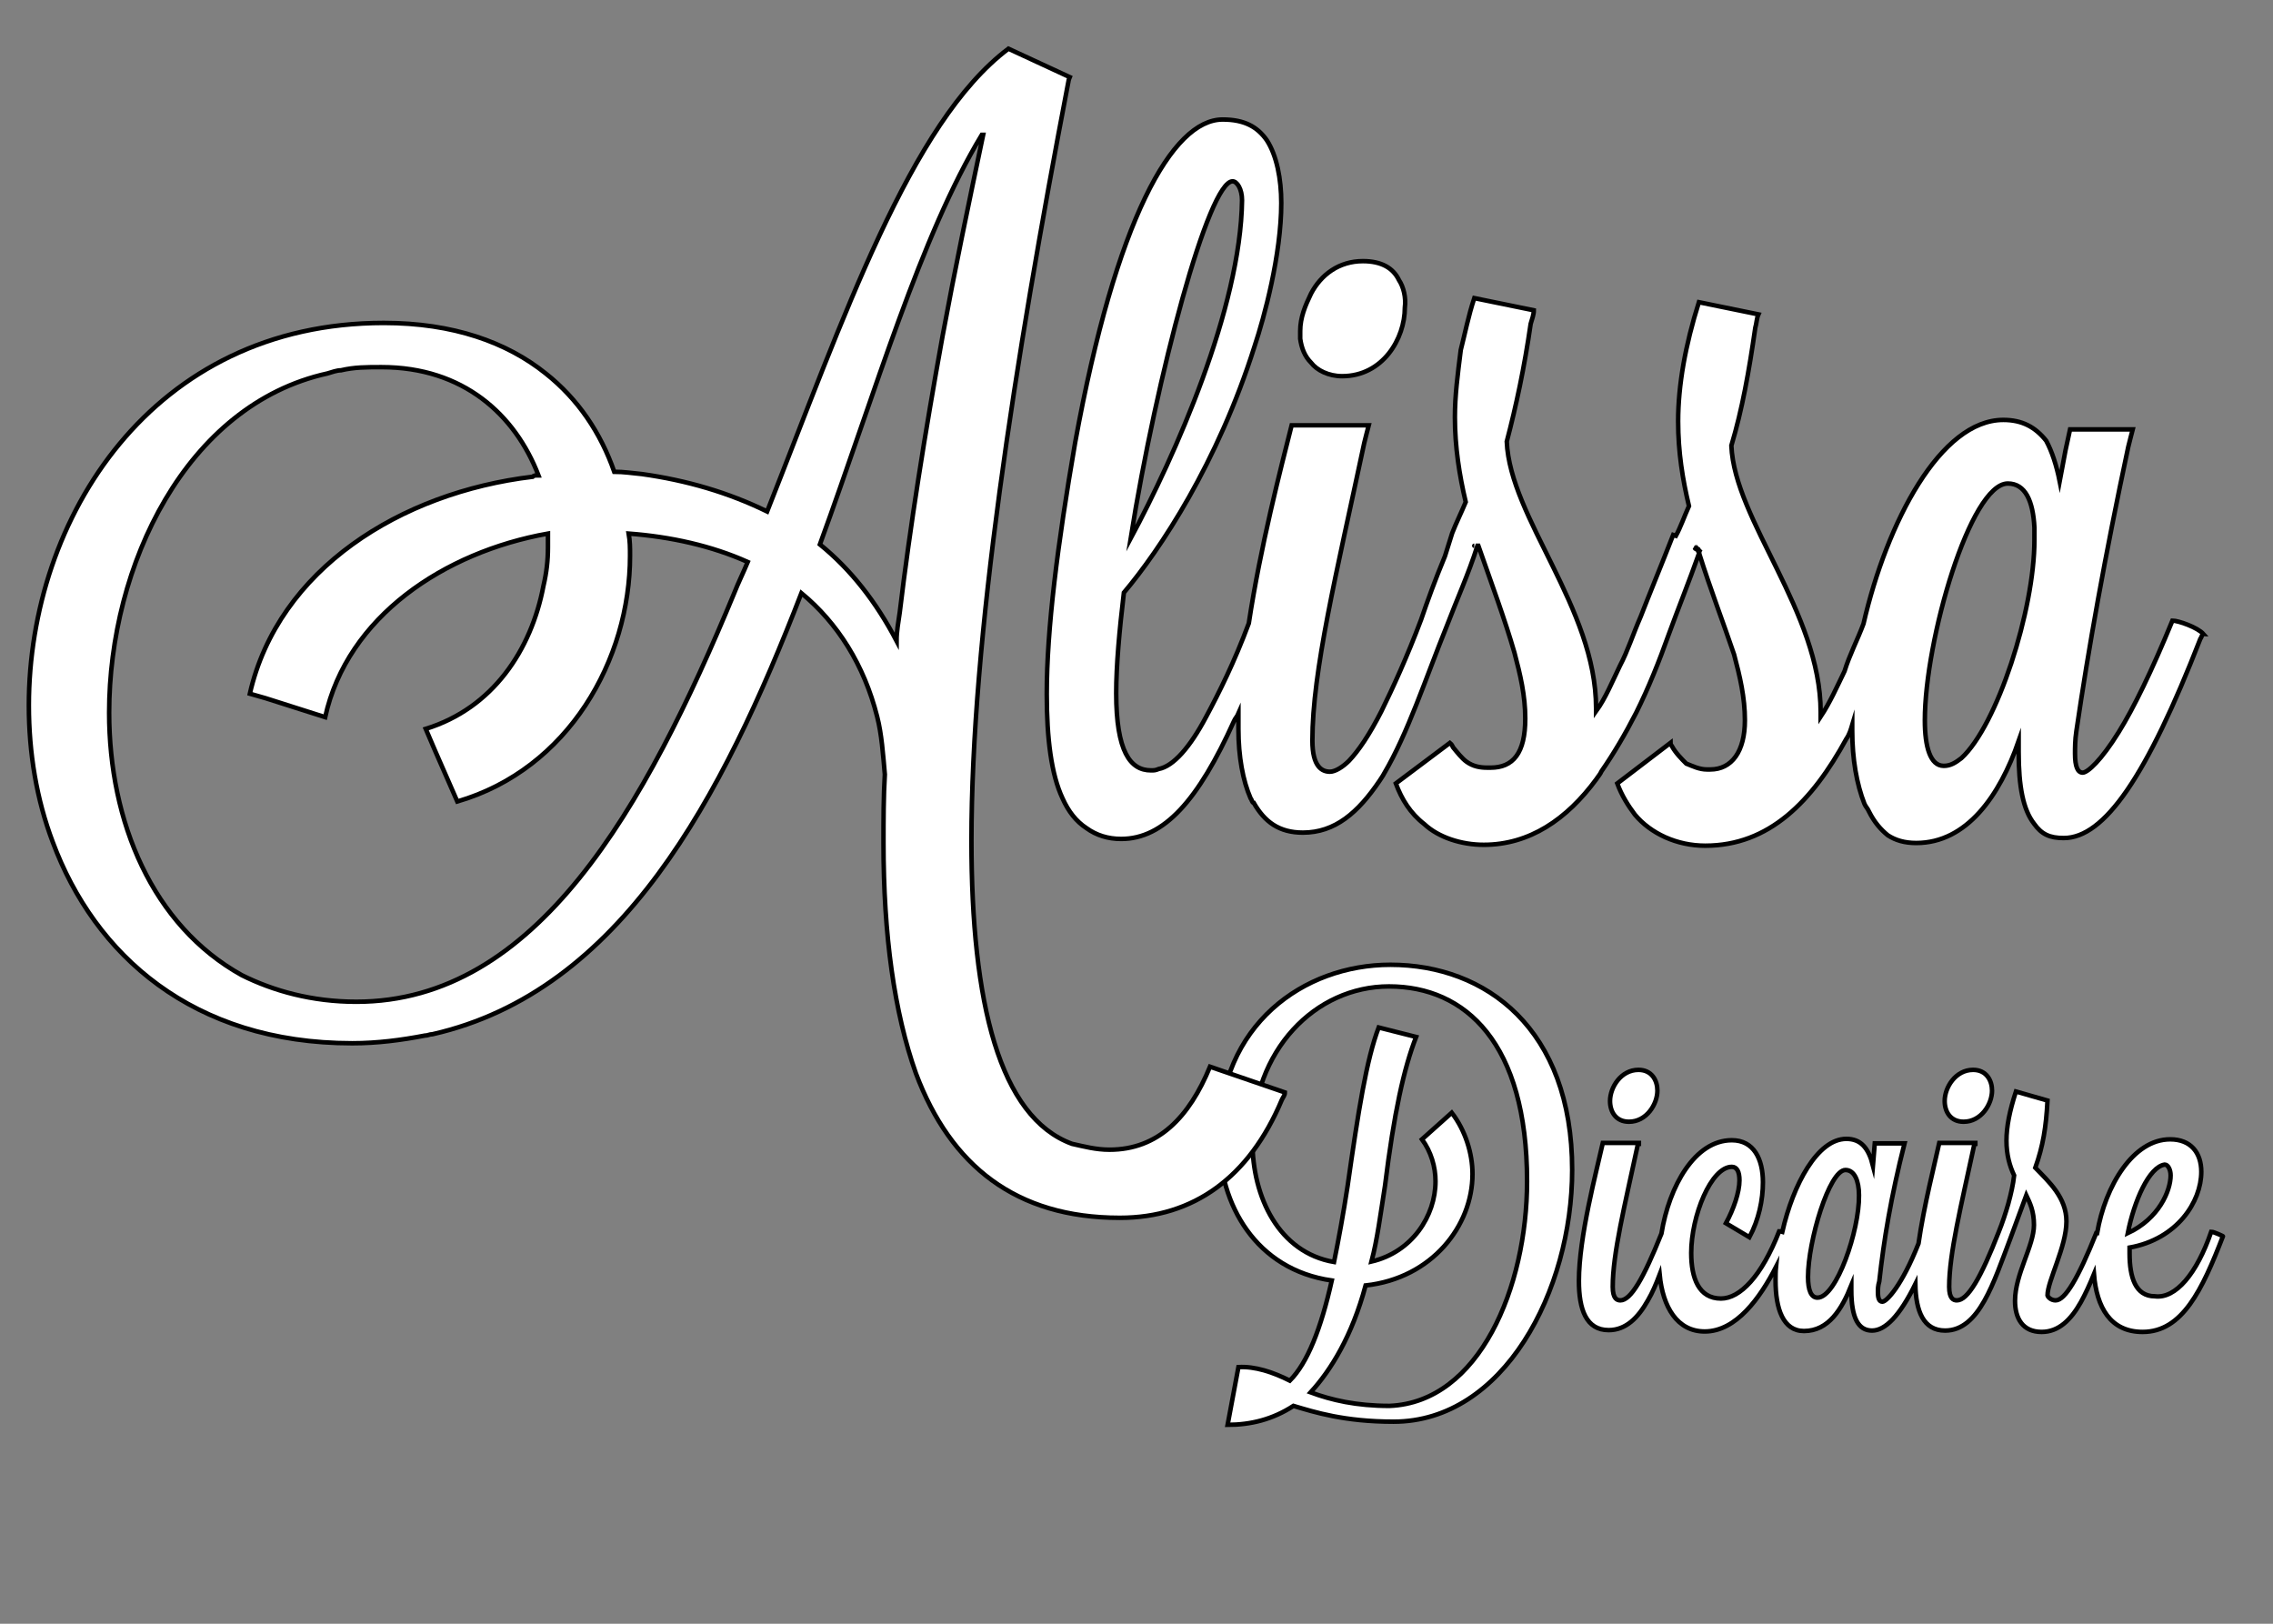 <?xml version="1.0" encoding="utf-8"?>
<!-- Generator: Adobe Illustrator 18.1.0, SVG Export Plug-In . SVG Version: 6.00 Build 0)  -->
<svg version="1.1" id="Layer_1" xmlns="http://www.w3.org/2000/svg" xmlns:xlink="http://www.w3.org/1999/xlink" x="0px" y="0px"
	 viewBox="0 0 504 360" enable-background="new 0 0 504 360" xml:space="preserve">
<rect x="0" y="0" width="504" height="360" fill="#808080" stroke="none"/>
<g>
	<path fill="#FFFFFF" stroke="#000000" stroke-miterlimit="10" d="M286,306.1c3.9-3.9,6.9-11.5,9.3-22.2c-16.8-2.4-25-16.8-25-31.7
		c0-25,18.8-38.3,38-38.3c21.2,0,40.3,14.2,40.3,45.5c0,26.8-15.2,55.8-39.6,55.8c-10.9,0-17.5-2.1-22.2-3.5
		c-4.6,3-9.5,4.2-14.6,4.2l2.4-12.8C278.3,302.9,282.2,304.2,286,306.1z M338.6,261.9c0-30.6-13.6-43.2-30.6-43.2
		c-16.4,0-30.3,14.2-30.3,34.3c0,12.5,5.9,24.7,18.1,26.8c1-4.9,2.1-10.9,3-16.8c2.4-16.8,4.2-28.1,6.9-35.2l8.3,2.1
		c-2.7,6.9-4.9,16.8-6.9,33c-1,6.3-1.7,11.9-3,16.8c9-2.1,14.2-10.1,14.2-17.8c0-3.2-1-6.6-3-9.3l6.6-5.9c3,3.9,4.6,9,4.6,13.6
		c0,11.5-9,23.1-23.7,24.7c-3,11.2-7.7,18.8-12.2,23.7c4.6,1.7,10.1,3,17.5,3C328,310.9,338.6,285.4,338.6,261.9z"/>
	<path fill="#FFFFFF" stroke="#000000" stroke-miterlimit="10" d="M363.3,237.2c-3.9,0-6.3,3.9-6.3,6.9c0,2.4,1.3,4.6,4.2,4.6
		c3.9,0,6.3-3.9,6.3-6.9C367.5,239.6,366.3,237.2,363.3,237.2z"/>
	<path fill="#FFFFFF" stroke="#000000" stroke-miterlimit="10" d="M437.5,237.2c-3.9,0-6.3,3.9-6.3,6.9c0,2.4,1.3,4.6,4.2,4.6
		c3.9,0,6.3-3.9,6.3-6.9C441.7,239.6,440.5,237.2,437.5,237.2z"/>
	<path fill="#FFFFFF" stroke="#000000" stroke-miterlimit="10" d="M490.3,273.1c-3.2,9.3-7.9,14.9-12.5,14.3c-4.3,0-5.6-4.2-5.6-9.5
		v-1.3c10.6-1.9,15.9-10.2,15.9-16.8c0-4.2-2.3-7.2-6.9-7.2c-8.2,0-14.4,10.3-16.2,20.8c-0.1,0-0.1,0-0.2,0c-4,10-6.9,14.9-9,14.9
		c-1,0-1.7-0.7-1.8-1.1c0-3.2,4.2-10.8,4.2-16.4c0-5.3-3.9-8.8-6.9-11.9c1.7-4.8,2.4-9,2.7-14.9L447,242c-1.4,4.3-2.1,7.8-2.1,10.9
		s0.7,5.6,1.7,7.7c-0.2,1.9-0.7,4.1-1.3,6.3c-0.6,2.1-1.3,4.2-2.1,6.2h0c-4,10.3-6.9,15.2-9.3,15.2c-0.7,0-1.7-0.3-1.7-3
		c0-7.3,2.6-17.8,5.6-31.7h0.2v-0.2h-8c-1,4.6-3.4,13.9-4.6,22.3c-3.7,9.4-7.1,12.9-8,12.9c-0.7,0-1-0.7-1-2.1c0-0.7,0-1.4,0.3-2.4
		c1-9.1,2.6-18.8,5.6-30.6h-6.6l-0.4,4.9c-1-3.9-2.7-5.9-5.9-5.9c-6.4,0-11.8,10.1-14.2,20.6c-0.3-0.1-0.5-0.1-0.7-0.1
		c-3.9,10-8.7,14.9-12.9,14.9c-4.9,0-6.6-4.5-6.6-10.1c0-8.2,4.4-19.1,9-19.1c1.1,0,1.7,1,1.7,3c0,2.6-1.3,6.4-3,9.5l5.2,3.1
		c2.1-3.9,3-8.3,3-12.2c0-5.1-2-9.3-6.9-9.3c-8.2,0-13.9,10.2-15.6,20.7c-4,10-6.8,14.8-9.1,14.8c-0.7,0-1.7-0.3-1.7-3
		c0-7.3,2.6-17.8,5.6-31.7h0.2v-0.2h-8c-1.4,6.3-5.3,20.8-5.3,30.6c0,6.3,1.6,10.9,6.6,10.9c3.8,0,6.5-2.7,8.7-6.6
		c1-1.7,1.8-3.6,2.6-5.7c0.7,7.2,3.9,12.6,10,12.6c7,0,12.3-7.5,15.8-14.3c-0.1,1-0.1,2-0.1,3c0,6.3,1.7,11.2,6.3,11.2
		c5.5,0,8.4-4.9,10.5-10.1v1c0,6.3,1.6,9,4.6,9c2.9,0,6.1-3.2,9.6-10.3c0.1,6,1.8,10.3,6.6,10.3c3.8,0,6.5-2.7,8.7-6.6
		c2.2-3.9,3.9-8.9,5.8-13.9c0,0,0,0,0,0l3.5-9.5c0.8,1.7,1.7,3.5,1.7,6.6c0,4.6-4.2,10.9-4.2,16.8c0,3.9,1.7,6.9,5.9,6.9
		c3.8,0,6.5-2.7,8.7-6.6c1-1.8,2-4,2.9-6.2c0.6,7.3,3.6,12.8,10.8,12.8c8.8,0,13.2-9.3,17.8-21.2C493,274.1,490.9,273.1,490.3,273.1
		z M403,287.7c-1.4,0-2.1-1.6-2.1-4.6c0-7.9,4.7-23.7,8.3-23.7c2,0,3,2.4,3,5.6C412.3,272.8,407.2,287.7,403,287.7z M480,258.2
		c0.7,0,1.3,1.1,1.3,2.4c0,3.4-2.6,9.6-9.5,12.8C473.2,266.3,476.5,258.7,480,258.2z"/>
</g>
<g>
	<path fill="#FFFFFF" stroke="#000000" stroke-miterlimit="10" d="M268.3,236.5c-4.6,11.2-11.5,18.4-22.3,18.4c-3,0-5.6-0.7-8.3-1.3
		c-16.1-5.9-22.3-31.3-22.3-67.2c0-44.6,9.5-105.8,21.5-168.3c0-0.3,0.3-1,0.3-1l-13.6-6.3c-21.8,16.4-36.6,59.8-53.5,102.6
		c-8.6-4.2-17.8-6.9-27.8-8.3c-2.1-0.2-4-0.5-6.1-0.5c-3-8.6-8-16.1-15.2-21.8c-8.6-6.9-20.5-11.2-35.9-11.2
		c-51.3,0-78.7,43.2-78.7,84.8c0,10.5,1.7,20.8,5.3,30.3c9.3,25,31,44.6,66.4,44.6c5.6,0,10.9-0.7,16.1-1.7c0.7,0,1-0.3,1.7-0.3
		c41.8-9.5,64.3-52.5,81.8-97.8c8,6.6,13.9,15.9,16.8,27.4l0,0c1,3.9,1.3,8.3,1.7,12.8c-0.3,4.9-0.3,10.1-0.3,15.2
		c0,20.5,2.4,37.6,7.2,51.1c7.7,20.5,22.2,32,45.2,32c16.4,0,28.7-9,35.9-26.1c0.3-0.7,0.7-1,0.7-1.7L268.3,236.5z M24.2,158
		c0-32.7,17.1-68.3,48.4-75.2c1-0.3,2.1-0.7,3-0.7c3-0.7,5.6-0.7,9-0.7c18.1,0,29.6,10.5,34.8,24c-0.7,0-1,0-1.3,0.3
		c-29.3,3.5-56.4,20.5-62.7,48.1l3.5,1l13.2,4.2c4.9-22.3,26.4-36.6,49.4-40.7v3c0,3-0.3,5.6-1,8.6c-2.7,14.2-11.2,27.1-26.1,31.7
		l2.1,4.9l4.9,11.2c24.7-7.2,38.3-31.5,38.3-54.5c0-1.7,0-3.2-0.3-4.9c9.3,0.7,18.4,2.7,26.4,6.3c-1,2.4-2.1,4.6-3,6.9
		c-19.8,47.8-43.9,90.6-83.8,90.6c-9.8,0-18.4-2.4-25.4-5.9C33.8,205.2,24.2,182.2,24.2,158z M181.8,120.7
		c12.5-34.3,22.3-68.3,35.9-90.8h0.3c-3.2,15.2-6.3,30-9,44.6c-3.9,21.5-7.2,42.2-9.5,61.3c-0.3,2.1-0.7,4.2-0.7,6.3
		C194.3,133.5,188.7,126.3,181.8,120.7z"/>
	<path fill="#FFFFFF" stroke="#000000" stroke-miterlimit="10" d="M310.2,62.1c-1.3-2.7-3.9-4.2-8-4.2c-5.3,0-9.3,3-11.5,7.2
		c-1.3,2.7-2.4,5.3-2.4,8.3c0,0.7,0,1,0,1.7c0.3,2.1,1,3.9,2.4,5.3c1.3,1.7,3.9,3,6.9,3c9,0,13.9-8.3,13.9-15.2
		C311.8,66,311.2,63.6,310.2,62.1z"/>
	<path fill="#FFFFFF" stroke="#000000" stroke-miterlimit="10" d="M376.6,121.9c0,0.1,0.1,0.3,0.1,0.4c0-0.1,0.1-0.2,0.1-0.2
		L376.6,121.9z"/>
	<path fill="#FFFFFF" stroke="#000000" stroke-miterlimit="10" d="M481.7,137.6c-4.6,11.2-8.6,19.4-11.9,24.7c-3.9,6.3-6.9,9-8,9
		s-1.7-1.3-1.7-4.2c0-1.3,0-3,0.3-5c2.7-18.4,6.3-38.6,11.5-63c0.3-1.3,0.7-2.7,1-3.9h-13.9l-1,4.6l-1.3,6.9c-0.7-3.5-1.7-6.6-3-9
		c-2.4-3-5.3-4.6-9.5-4.6c-13.9,0-25.8,22.6-31,45.2c-1.3,3.5-3.1,6.9-4.2,10.5c-1.7,3.5-3.2,6.9-5.3,10.1v-1
		c0-22.2-19.1-42.5-19.8-59.1c2.4-8,3.9-16.4,5.3-26.1c0.3-1,0.3-2.1,0.7-3L376.7,67c-3,9.5-4.6,18.4-4.6,26.4
		c0,6.9,1,12.9,2.4,18.8c-1,2.2-1.9,4.8-2.9,6.6l-0.6-0.2c-2.7,6.9-5.3,13.2-7.2,18.1c-1.7,3.9-2.9,7.7-4.6,10.9
		c-1.7,3.5-3.2,7.2-5.3,10.1v-0.7c0-22.2-19.1-42.2-19.8-59.1c2.1-8,3.9-16.4,5.3-26.1c0.3-1,0.7-2.1,0.7-3l-13.2-2.7
		c-1.3,3.9-2.1,8-3,11.5c-0.7,5.6-1.3,10.1-1.3,14.9c0,6.6,1,12.9,2.4,18.8c-1,2.4-2.1,4.6-3,6.9l-1.6,5.1c-2.2,5.3-3.9,10-5.3,14.1
		c-3.2,8.5-6.3,15.2-8.8,20.3c-2.7,5.3-5.1,8.8-7.2,11c-1.3,1.3-3,2.4-4.2,2.4c-1.7,0-3.9-1-3.9-6.9c0-15.4,5.3-36.9,11.5-66
		c0.3-1.3,0.7-2.7,1-3.9h-17.1c-2.4,9.5-6.9,26.8-9.5,43.9c-3.2,8.6-6.6,15.4-9.5,20.8c-3.5,6.6-7.2,10.9-10.5,11.5
		c-0.7,0.3-1,0.3-1.7,0.3c-4.6,0-7.7-4.2-7.7-17.1c0-6.2,0.7-13.9,1.7-22.3c8-9.5,20.8-28.7,29-54.7c2.1-6.3,5.9-20.2,5.9-31.7
		c0-5.3-1-10.5-3.2-13.9c-2.1-3-5-4.6-9.8-4.6c-11.2,0-23.7,22.3-32.7,71.6c-3.9,22.6-6.3,41.3-6.3,55.8c0,9.8,1,17.8,3.5,23.1
		c1.3,2.9,3,5.1,5.3,6.6c2.2,1.6,4.8,2.4,7.7,2.4c9.5,0,17.1-8.6,25-26.1c0.3-0.7,0.7-1,1-1.7v3.4c0,6.2,1,11.5,2.7,15.4
		c0.3,0.3,0.3,1,0.7,1c2.4,4.2,5.6,6.6,10.9,6.6c7.1,0,12.2-4.4,17-11.5c0.3-0.5,0.7-1,1-1.6c5.3-9,9.1-20.8,13.9-32.7
		c2.2-5.8,4.8-11.5,6.8-17.8h0.2c3,8.6,5.9,16.4,8,23.7c1.3,4.9,2.4,9.5,2.4,14.6c0,7.7-2.7,10.9-7.7,10.9c-0.3,0-0.3,0-0.7,0
		c-1.7,0-3.2-0.3-4.6-1.3c-1-0.7-2.1-2.1-3-3.2c0,0-0.3-0.7-0.7-1l-12,9c1.3,3.5,3.2,6.6,6.3,9c3.2,3,8.3,4.6,13.2,4.6
		c10.1,0,18.4-5.6,25-14.6c0.3-0.5,0.8-1,1.1-1.7c2.7-3.9,5.3-8.3,7.7-13c2.7-5.4,5.1-11.4,7.2-17.3c2-5.5,4.5-11.7,6.8-18.2
		c0-0.1-0.1-0.3-0.1-0.4l-0.7-0.4l-0.3-0.2l0.2,0.1h0l0.6,0.2c0,0.1,0.1,0.2,0.1,0.4l0.2,0.1c0,0.1-0.1,0.2-0.1,0.2
		c2.6,8.3,5.4,15.5,7.8,22.6c1.3,4.9,2.4,9.5,2.4,14.6c0,6.9-2.9,10.9-7.7,10.9c-0.3,0-0.3,0-0.7,0c-1.7,0-3.1-0.7-4.6-1.3
		c-1-1-2.4-2.4-3.2-3.9c0,0-0.3-0.3-0.3-0.7l-11.8,9c1,2.7,2.4,4.9,3.9,6.9c3.5,4.2,9.3,6.9,15.6,6.9c14.2,0,23.7-9.8,31.3-23.7
		c0.7-1,1-2.1,1.3-3.1v1.3c0,6.3,1,11.9,2.7,16.2c0.3,0.7,0.7,1,1,1.7c1.2,2.4,2.6,4,4.2,5.3c1.7,1.1,3.7,1.7,6.3,1.7
		c11.2,0,18.5-10.5,22.7-22.6v2.4c0,7.7,1,12.8,3.4,15.9c1.7,2.4,3.5,3.2,6.6,3.2c9,0,18.4-13.6,30.3-44.2c0.3-0.3,0.3-1,0.7-1
		C487.3,139.1,483,137.6,481.7,137.6z M273.3,40.2c1,0,2.1,1.7,2.1,4.2c-0.3,24-14.9,56.7-24.7,75C256.5,83.1,268,40.2,273.3,40.2z
		 M451.1,119.7c0,15.6-8.3,41.2-16.2,48.4c-1.3,1-2.4,1.7-3.9,1.7c-3,0-4.2-4.2-4.2-10.1c0-17.8,10.1-52.5,18.4-52.5
		c3.9,0,5.6,3.9,5.9,9.8L451.1,119.7z"/>
	<path fill="#FFFFFF" stroke="#000000" stroke-miterlimit="10" d="M376.6,121.9c0,0.1,0.1,0.3,0.1,0.4c0-0.1,0.1-0.2,0.1-0.2
		L376.6,121.9z"/>
	<polygon fill="#FFFFFF" stroke="#000000" stroke-miterlimit="10" points="375.9,121.5 375.6,121.3 375.8,121.4 375.8,121.4 	"/>
</g>
<path fill="#FFFFFF" stroke="#000000" stroke-miterlimit="10" d="M326.9,121L326.9,121C326.7,121,326.7,121,326.9,121L326.9,121z"/>
</svg>
